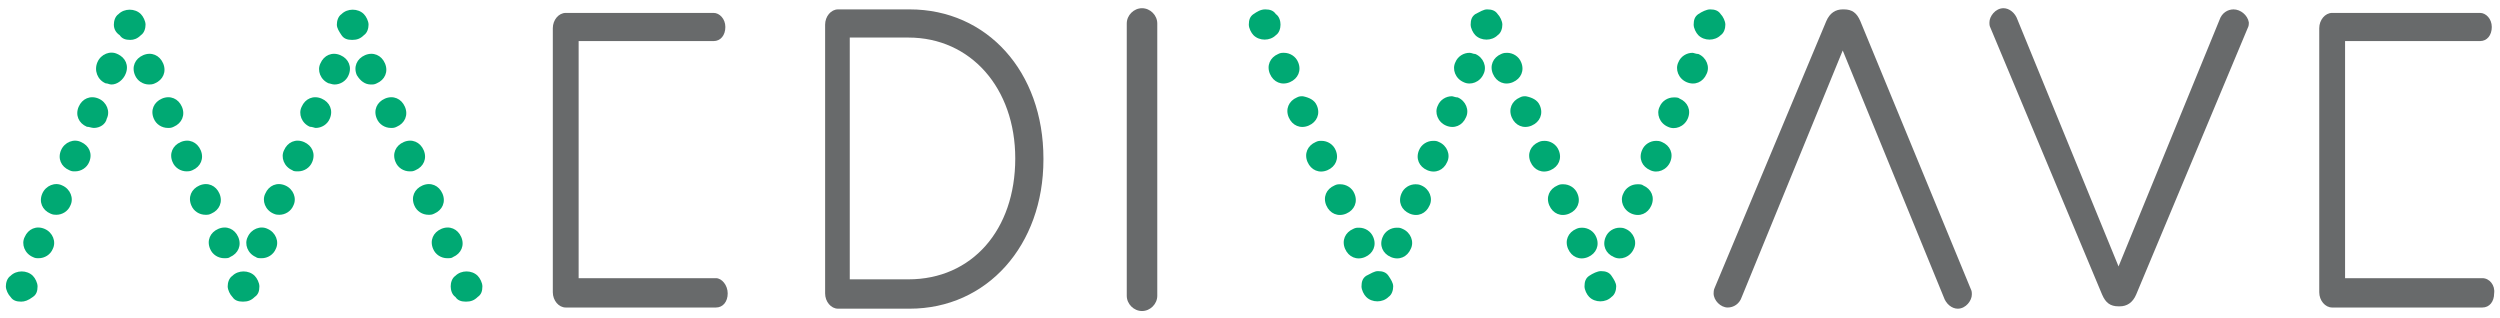 <?xml version="1.0" encoding="utf-8"?>
<!-- Generator: Adobe Illustrator 26.0.2, SVG Export Plug-In . SVG Version: 6.00 Build 0)  -->
<svg version="1.1" id="Layer_1" xmlns="http://www.w3.org/2000/svg" xmlns:xlink="http://www.w3.org/1999/xlink" x="0px" y="0px"
	 viewBox="0 0 213 27.1" style="enable-background:new 0 0 213 27.1;" xml:space="preserve">
<style type="text/css">
	.st0{fill:#00A973;}
	.st1{fill:#686A6B;}
</style>
<g>
	<g id="XMLID_00000112607262824139330290000011883291266479241639_">
		<path id="XMLID_00000181780672914775285800000011428790121835982771_" class="st0" d="M39.7,25.7c-0.4,0-0.7-0.1-0.9-0.4
			c-0.3-0.2-0.4-0.6-0.4-0.9c0-0.3,0.1-0.7,0.4-0.9c0.5-0.5,1.4-0.5,1.9,0c0.2,0.2,0.4,0.6,0.4,0.9c0,0.4-0.1,0.7-0.4,0.9
			C40.4,25.6,40.1,25.7,39.7,25.7z"/>
		<path id="XMLID_00000148638638093890712450000016277606396695000241_" class="st0" d="M36.9,21.2c-0.3-0.7,0-1.4,0.7-1.7l0,0
			c0.7-0.3,1.4,0,1.7,0.7l0,0c0.3,0.7,0,1.4-0.7,1.7l0,0C38.5,22,38.3,22,38.1,22l0,0C37.6,22,37.1,21.7,36.9,21.2z M35.3,17.5
			c-0.3-0.7,0-1.4,0.7-1.7l0,0c0.7-0.3,1.4,0,1.7,0.7l0,0c0.3,0.7,0,1.4-0.7,1.7l0,0c-0.2,0.1-0.3,0.1-0.5,0.1l0,0
			C36,18.3,35.5,18,35.3,17.5z M33.7,13.8c-0.3-0.7,0-1.4,0.7-1.7l0,0c0.7-0.3,1.4,0,1.7,0.7l0,0c0.3,0.7,0,1.4-0.7,1.7l0,0
			c-0.2,0.1-0.3,0.1-0.5,0.1l0,0C34.4,14.6,33.9,14.3,33.7,13.8z M32.1,10.1c-0.3-0.7,0-1.4,0.7-1.7l0,0c0.7-0.3,1.4,0,1.7,0.7l0,0
			c0.3,0.7,0,1.4-0.7,1.7l0,0c-0.2,0.1-0.3,0.1-0.5,0.1l0,0C32.8,10.9,32.3,10.6,32.1,10.1z M30.4,6.4c-0.3-0.7,0-1.4,0.7-1.7l0,0
			c0.7-0.3,1.4,0,1.7,0.7l0,0c0.3,0.7,0,1.4-0.7,1.7l0,0c-0.2,0.1-0.3,0.1-0.5,0.1l0,0C31.1,7.2,30.7,6.9,30.4,6.4z"/>
		<path id="XMLID_00000067209917902850743070000012270757468660078764_" class="st0" d="M30,3.4c-0.4,0-0.7-0.1-0.9-0.4
			c-0.2-0.3-0.4-0.6-0.4-0.9c0-0.3,0.1-0.7,0.4-0.9c0.5-0.5,1.4-0.5,1.9,0c0.2,0.2,0.4,0.6,0.4,0.9c0,0.3-0.1,0.7-0.4,0.9
			C30.7,3.3,30.4,3.4,30,3.4z"/>
		<path id="XMLID_00000142159184494977763520000010854446864180862858_" class="st0" d="M21.8,21.9c-0.7-0.3-1-1.1-0.7-1.7l0,0
			c0.3-0.7,1.1-1,1.7-0.7l0,0c0.7,0.3,1,1.1,0.7,1.7l0,0c-0.2,0.5-0.7,0.8-1.2,0.8l0,0C22.1,22,21.9,22,21.8,21.9z M23.3,18.2
			c-0.7-0.3-1-1.1-0.7-1.7l0,0c0.3-0.7,1-1,1.7-0.7l0,0c0.7,0.3,1,1.1,0.7,1.7l0,0c-0.2,0.5-0.7,0.8-1.2,0.8l0,0
			C23.7,18.3,23.5,18.3,23.3,18.2z M24.9,14.5c-0.7-0.3-1-1.1-0.7-1.7l0,0c0.3-0.7,1-1,1.7-0.7l0,0c0.7,0.3,1,1,0.7,1.7l0,0
			c-0.2,0.5-0.7,0.8-1.2,0.8l0,0C25.2,14.6,25,14.6,24.9,14.5z M26.4,10.8c-0.7-0.3-1-1.1-0.7-1.7l0,0c0.3-0.7,1-1,1.7-0.7l0,0
			c0.7,0.3,1,1,0.7,1.7l0,0c-0.2,0.5-0.7,0.8-1.2,0.8l0,0C26.8,10.9,26.6,10.8,26.4,10.8z M28,7.1c-0.7-0.3-1-1.1-0.7-1.7h0
			c0.3-0.7,1-1,1.7-0.7l0,0c0.7,0.3,1,1,0.7,1.7l0,0l0,0l0,0c-0.2,0.5-0.7,0.8-1.2,0.8l0,0C28.3,7.2,28.1,7.1,28,7.1z"/>
		<path id="XMLID_00000065794968617213429330000015621492524624600254_" class="st0" d="M20.7,25.7c-0.4,0-0.7-0.1-0.9-0.4
			c-0.2-0.2-0.4-0.6-0.4-0.9c0-0.3,0.1-0.7,0.4-0.9c0.5-0.5,1.4-0.5,1.9,0c0.2,0.2,0.4,0.6,0.4,0.9c0,0.4-0.1,0.7-0.4,0.9
			C21.4,25.6,21.1,25.7,20.7,25.7z"/>
		<path id="XMLID_00000168099370442227891200000012355501175146517388_" class="st0" d="M17.9,21.2c-0.3-0.7,0-1.4,0.7-1.7l0,0
			c0.7-0.3,1.4,0,1.7,0.7l0,0c0.3,0.7,0,1.4-0.7,1.7l0,0C19.5,22,19.3,22,19.1,22l0,0C18.6,22,18.1,21.7,17.9,21.2z M16.3,17.5
			c-0.3-0.7,0-1.4,0.7-1.7l0,0c0.7-0.3,1.4,0,1.7,0.7l0,0c0.3,0.7,0,1.4-0.7,1.7l0,0c-0.2,0.1-0.3,0.1-0.5,0.1l0,0
			C17,18.3,16.5,18,16.3,17.5z M14.7,13.8c-0.3-0.7,0-1.4,0.7-1.7l0,0c0.7-0.3,1.4,0,1.7,0.7l0,0c0.3,0.7,0,1.4-0.7,1.7l0,0
			c-0.2,0.1-0.4,0.1-0.5,0.1l0,0C15.4,14.6,14.9,14.3,14.7,13.8z M13.1,10.1c-0.3-0.7,0-1.4,0.7-1.7l0,0c0.7-0.3,1.4,0,1.7,0.7l0,0
			c0.3,0.7,0,1.4-0.7,1.7l0,0c-0.2,0.1-0.3,0.1-0.5,0.1l0,0C13.8,10.9,13.3,10.6,13.1,10.1z M11.5,6.4c-0.3-0.7,0-1.4,0.7-1.7l0,0
			c0.7-0.3,1.4,0,1.7,0.7l0,0c0.3,0.7,0,1.4-0.7,1.7l0,0c-0.2,0.1-0.4,0.1-0.5,0.1l0,0C12.2,7.2,11.7,6.9,11.5,6.4z"/>
		<path id="XMLID_00000176036975195914596260000017264411743021026712_" class="st0" d="M11.1,3.4c-0.4,0-0.7-0.1-0.9-0.4
			C9.9,2.8,9.7,2.5,9.7,2.1c0-0.3,0.1-0.7,0.4-0.9c0.5-0.5,1.4-0.5,1.9,0c0.2,0.2,0.4,0.6,0.4,0.9c0,0.3-0.1,0.7-0.4,0.9
			C11.7,3.3,11.4,3.4,11.1,3.4z"/>
		<path id="XMLID_00000087399079689242448460000003992925363890664362_" class="st0" d="M2.8,21.9c-0.7-0.3-1-1.1-0.7-1.7l0,0
			c0.3-0.7,1-1,1.7-0.7l0,0c0.7,0.3,1,1.1,0.7,1.7l0,0C4.3,21.7,3.8,22,3.3,22l0,0C3.1,22,3,22,2.8,21.9z M4.3,18.2
			c-0.7-0.3-1-1-0.7-1.7l0,0c0.3-0.7,1.1-1,1.7-0.7l0,0c0.7,0.3,1,1.1,0.7,1.7l0,0c-0.2,0.5-0.7,0.8-1.2,0.8l0,0
			C4.7,18.3,4.5,18.3,4.3,18.2z M5.9,14.5c-0.7-0.3-1-1-0.7-1.7l0,0c0.3-0.7,1.1-1,1.7-0.7l0,0c0.7,0.3,1,1,0.7,1.7l0,0
			c-0.2,0.5-0.7,0.8-1.2,0.8l0,0C6.2,14.6,6.1,14.6,5.9,14.5z M7.4,10.8c-0.7-0.3-1-1-0.7-1.7l0,0c0.3-0.7,1-1,1.7-0.7l0,0
			c0.7,0.3,1,1.1,0.7,1.7l0,0C9,10.6,8.5,10.9,8,10.9l0,0C7.8,10.9,7.6,10.8,7.4,10.8z M9,7.1C8.3,6.8,8,6,8.3,5.3l0,0
			c0.3-0.7,1.1-1,1.7-0.7l0,0c0.7,0.3,1,1,0.7,1.7l0,0C10.5,6.8,10,7.2,9.5,7.2l0,0C9.3,7.2,9.2,7.1,9,7.1z"/>
		<path id="XMLID_00000161612066024260241290000017379982137176305820_" class="st0" d="M1.8,25.7c-0.4,0-0.7-0.1-0.9-0.4
			c-0.2-0.2-0.4-0.6-0.4-0.9c0-0.3,0.1-0.7,0.4-0.9c0.5-0.5,1.4-0.5,1.9,0c0.2,0.2,0.4,0.6,0.4,0.9c0,0.4-0.1,0.7-0.4,0.9
			C2.4,25.6,2.1,25.7,1.8,25.7z"/>
	</g>
	<path id="XMLID_00000099646608380383792490000014402514393738692231_" class="st1" d="M158.5,1.8c-0.3-0.7-0.7-1-1.4-1h-0.1
		c-0.6,0-1.1,0.3-1.4,1l-9.5,22.7c-0.1,0.2-0.1,0.4-0.1,0.5c0,0.6,0.6,1.2,1.2,1.2c0.5,0,1-0.3,1.2-0.9l8.6-21l8.6,21
		c0.2,0.6,0.7,1,1.2,1c0.7,0,1.2-0.7,1.2-1.2c0-0.2,0-0.3-0.1-0.5L158.5,1.8z"/>
	<path id="XMLID_00000160173694853717707210000017913908669227209113_" class="st1" d="M190.3,0.8c-0.5,0-1,0.3-1.2,0.9l-8.6,21
		l-8.6-21c-0.2-0.6-0.7-1-1.2-1c-0.7,0-1.2,0.7-1.2,1.2c0,0.2,0,0.3,0.1,0.5l9.5,22.7c0.3,0.7,0.7,1,1.4,1h0.1c0.6,0,1.1-0.3,1.4-1
		l9.5-22.7c0.1-0.2,0.1-0.3,0.1-0.5C191.5,1.3,190.9,0.8,190.3,0.8z"/>
	<path id="XMLID_00000027573234413469221790000008169564583446352259_" class="st1" d="M211.5,23.7h-11.7V3.5h11.5
		c0.6,0,1-0.5,1-1.2s-0.5-1.2-1-1.2h-12.6c-0.6,0-1.1,0.6-1.1,1.3v22.5c0,0.7,0.5,1.3,1.1,1.3h12.8c0.6,0,1-0.5,1-1.2
		C212.6,24.3,212.1,23.7,211.5,23.7z"/>
	<path id="XMLID_00000114051602811309329660000011999611834991046053_" class="st1" d="M97.3,0.7C96.6,0.7,96,1.3,96,2v23.2
		c0,0.7,0.6,1.3,1.3,1.3c0.7,0,1.3-0.6,1.3-1.3V2C98.6,1.3,98,0.7,97.3,0.7z"/>
	<path id="XMLID_00000159462148849486355140000012371027318171682195_" class="st1" d="M77.5,0.8h-6.1c-0.6,0-1.1,0.6-1.1,1.3V25
		c0,0.7,0.5,1.3,1.1,1.3h6.1c6.6,0,11.4-5.4,11.4-12.7v-0.1C88.9,6.1,84.1,0.8,77.5,0.8z M86.5,13.5L86.5,13.5
		c0,6.1-3.7,10.3-9.1,10.3h-5V3.2h5C82.7,3.2,86.5,7.5,86.5,13.5z"/>
	<path id="XMLID_00000145032716381457768750000007458905120953980828_" class="st1" d="M61,23.7H49.3V3.5h11.5c0.6,0,1-0.5,1-1.2
		s-0.5-1.2-1-1.2H48.2c-0.6,0-1.1,0.6-1.1,1.3v22.5c0,0.7,0.5,1.3,1.1,1.3H61c0.6,0,1-0.5,1-1.2C62,24.3,61.5,23.7,61,23.7z"/>
	<g id="XMLID_00000129907613519306853690000007226343786144349626_">
		<path id="XMLID_00000114773176630928437490000014057625164351170181_" class="st0" d="M107.8,0.8c0.4,0,0.7,0.1,0.9,0.4
			c0.3,0.2,0.4,0.6,0.4,0.9c0,0.3-0.1,0.7-0.4,0.9c-0.5,0.5-1.4,0.5-1.9,0c-0.2-0.2-0.4-0.6-0.4-0.9c0-0.4,0.1-0.7,0.4-0.9
			C107.1,1,107.4,0.8,107.8,0.8z"/>
		<path id="XMLID_00000129179916045697760270000003901903226094911647_" class="st0" d="M110.6,5.3c0.3,0.7,0,1.4-0.7,1.7l0,0
			c-0.7,0.3-1.4,0-1.7-0.7l0,0c-0.3-0.7,0-1.4,0.7-1.7l0,0c0.2-0.1,0.3-0.1,0.5-0.1l0,0C109.9,4.5,110.4,4.8,110.6,5.3z M112.2,9
			c0.3,0.7,0,1.4-0.7,1.7l0,0c-0.7,0.3-1.4,0-1.7-0.7l0,0c-0.3-0.7,0-1.4,0.7-1.7l0,0c0.2-0.1,0.3-0.1,0.5-0.1l0,0
			C111.5,8.3,112,8.5,112.2,9z M113.8,12.8c0.3,0.7,0,1.4-0.7,1.7l0,0c-0.7,0.3-1.4,0-1.7-0.7l0,0c-0.3-0.7,0-1.4,0.7-1.7l0,0
			c0.2-0.1,0.3-0.1,0.5-0.1l0,0C113.1,12,113.6,12.3,113.8,12.8z M115.4,16.5c0.3,0.7,0,1.4-0.7,1.7l0,0c-0.7,0.3-1.4,0-1.7-0.7l0,0
			c-0.3-0.7,0-1.4,0.7-1.7l0,0c0.2-0.1,0.3-0.1,0.5-0.1l0,0C114.7,15.7,115.2,16,115.4,16.5z M117,20.2c0.3,0.7,0,1.4-0.7,1.7l0,0
			c-0.7,0.3-1.4,0-1.7-0.7l0,0c-0.3-0.7,0-1.4,0.7-1.7l0,0c0.2-0.1,0.3-0.1,0.5-0.1l0,0C116.3,19.4,116.8,19.7,117,20.2z"/>
		<path id="XMLID_00000180356770859858421310000012715847104083585446_" class="st0" d="M117.4,23.1c0.4,0,0.7,0.1,0.9,0.4
			c0.2,0.3,0.4,0.6,0.4,0.9c0,0.3-0.1,0.7-0.4,0.9c-0.5,0.5-1.4,0.5-1.9,0c-0.2-0.2-0.4-0.6-0.4-0.9c0-0.4,0.1-0.7,0.4-0.9
			C116.8,23.3,117.1,23.1,117.4,23.1z"/>
		<path id="XMLID_00000093141692691969484920000005055267617505616290_" class="st0" d="M125.7,4.6c0.7,0.3,1,1.1,0.7,1.7l0,0
			c-0.3,0.7-1.1,1-1.7,0.7l0,0c-0.7-0.3-1-1.1-0.7-1.7l0,0c0.2-0.5,0.7-0.8,1.2-0.8l0,0C125.4,4.5,125.5,4.6,125.7,4.6z M124.2,8.3
			c0.7,0.3,1,1.1,0.7,1.7l0,0c-0.3,0.7-1,1-1.7,0.7l0,0c-0.7-0.3-1-1.1-0.7-1.7l0,0c0.2-0.5,0.7-0.8,1.2-0.8l0,0
			C123.8,8.2,124,8.3,124.2,8.3z M122.6,12.1c0.7,0.3,1,1.1,0.7,1.7l0,0c-0.3,0.7-1,1-1.7,0.7l0,0c-0.7-0.3-1-1-0.7-1.7l0,0
			c0.2-0.5,0.7-0.8,1.2-0.8l0,0C122.3,12,122.4,12,122.6,12.1z M121.1,15.8c0.7,0.3,1,1.1,0.7,1.7l0,0c-0.3,0.7-1,1-1.7,0.7l0,0
			c-0.7-0.3-1-1-0.7-1.7l0,0c0.2-0.5,0.7-0.8,1.2-0.8l0,0C120.7,15.7,120.9,15.7,121.1,15.8z M119.5,19.5c0.7,0.3,1,1.1,0.7,1.7h0
			c-0.3,0.7-1,1-1.7,0.7l0,0c-0.7-0.3-1-1-0.7-1.7l0,0l0,0l0,0c0.2-0.5,0.7-0.8,1.2-0.8l0,0C119.2,19.4,119.3,19.4,119.5,19.5z"/>
		<path id="XMLID_00000016068280823922843670000006713202360586594185_" class="st0" d="M126.7,0.8c0.4,0,0.7,0.1,0.9,0.4
			c0.2,0.2,0.4,0.6,0.4,0.9c0,0.3-0.1,0.7-0.4,0.9c-0.5,0.5-1.4,0.5-1.9,0c-0.2-0.2-0.4-0.6-0.4-0.9c0-0.4,0.1-0.7,0.4-0.9
			C126.1,1,126.4,0.8,126.7,0.8z"/>
		<path id="XMLID_00000166671987286024026180000015786077317090985345_" class="st0" d="M129.6,5.3c0.3,0.7,0,1.4-0.7,1.7l0,0
			c-0.7,0.3-1.4,0-1.7-0.7l0,0c-0.3-0.7,0-1.4,0.7-1.7l0,0c0.2-0.1,0.4-0.1,0.5-0.1l0,0C128.9,4.5,129.4,4.8,129.6,5.3z M131.2,9
			c0.3,0.7,0,1.4-0.7,1.7l0,0c-0.7,0.3-1.4,0-1.7-0.7l0,0c-0.3-0.7,0-1.4,0.7-1.7l0,0c0.2-0.1,0.3-0.1,0.5-0.1l0,0
			C130.5,8.3,131,8.5,131.2,9z M132.8,12.8c0.3,0.7,0,1.4-0.7,1.7l0,0c-0.7,0.3-1.4,0-1.7-0.7l0,0c-0.3-0.7,0-1.4,0.7-1.7l0,0
			c0.2-0.1,0.4-0.1,0.5-0.1l0,0C132.1,12,132.6,12.3,132.8,12.8z M134.4,16.5c0.3,0.7,0,1.4-0.7,1.7l0,0c-0.7,0.3-1.4,0-1.7-0.7l0,0
			c-0.3-0.7,0-1.4,0.7-1.7l0,0c0.2-0.1,0.3-0.1,0.5-0.1l0,0C133.7,15.7,134.2,16,134.4,16.5z M136,20.2c0.3,0.7,0,1.4-0.7,1.7l0,0
			c-0.7,0.3-1.4,0-1.7-0.7l0,0c-0.3-0.7,0-1.4,0.7-1.7l0,0c0.2-0.1,0.4-0.1,0.5-0.1l0,0C135.3,19.4,135.8,19.7,136,20.2z"/>
		<path id="XMLID_00000174586594301933489450000002739669714390147474_" class="st0" d="M136.4,23.1c0.4,0,0.7,0.1,0.9,0.4
			c0.2,0.3,0.4,0.6,0.4,0.9c0,0.3-0.1,0.7-0.4,0.9c-0.5,0.5-1.4,0.5-1.9,0c-0.2-0.2-0.4-0.6-0.4-0.9c0-0.4,0.1-0.7,0.4-0.9
			C135.7,23.3,136.1,23.1,136.4,23.1z"/>
		<path id="XMLID_00000085964565049525370770000010734761739719140484_" class="st0" d="M144.7,4.6c0.7,0.3,1,1.1,0.7,1.7l0,0
			c-0.3,0.7-1,1-1.7,0.7l0,0c-0.7-0.3-1-1.1-0.7-1.7l0,0c0.2-0.5,0.7-0.8,1.2-0.8l0,0C144.3,4.5,144.5,4.6,144.7,4.6z M143.1,8.4
			c0.7,0.3,1,1,0.7,1.7l0,0c-0.3,0.7-1.1,1-1.7,0.7l0,0c-0.7-0.3-1-1.1-0.7-1.7l0,0c0.2-0.5,0.7-0.8,1.2-0.8l0,0
			C142.8,8.3,143,8.3,143.1,8.4z M141.6,12.1c0.7,0.3,1,1,0.7,1.7l0,0c-0.3,0.7-1.1,1-1.7,0.7l0,0c-0.7-0.3-1-1-0.7-1.7l0,0
			c0.2-0.5,0.7-0.8,1.2-0.8l0,0C141.2,12,141.4,12,141.6,12.1z M140,15.8c0.7,0.3,1,1,0.7,1.7l0,0c-0.3,0.7-1,1-1.7,0.7l0,0
			c-0.7-0.3-1-1.1-0.7-1.7l0,0c0.2-0.5,0.7-0.8,1.2-0.8l0,0C139.7,15.7,139.9,15.7,140,15.8z M138.5,19.5c0.7,0.3,1,1.1,0.7,1.7l0,0
			c-0.3,0.7-1.1,1-1.7,0.7l0,0c-0.7-0.3-1-1-0.7-1.7l0,0c0.2-0.5,0.7-0.8,1.2-0.8l0,0C138.1,19.4,138.3,19.4,138.5,19.5z"/>
		<path id="XMLID_00000152250488237466723580000009475320294302016446_" class="st0" d="M145.7,0.8c0.4,0,0.7,0.1,0.9,0.4
			c0.2,0.2,0.4,0.6,0.4,0.9c0,0.3-0.1,0.7-0.4,0.9c-0.5,0.5-1.4,0.5-1.9,0c-0.2-0.2-0.4-0.6-0.4-0.9c0-0.4,0.1-0.7,0.4-0.9
			C145,1,145.4,0.8,145.7,0.8z"/>
	</g>
</g>
</svg>
